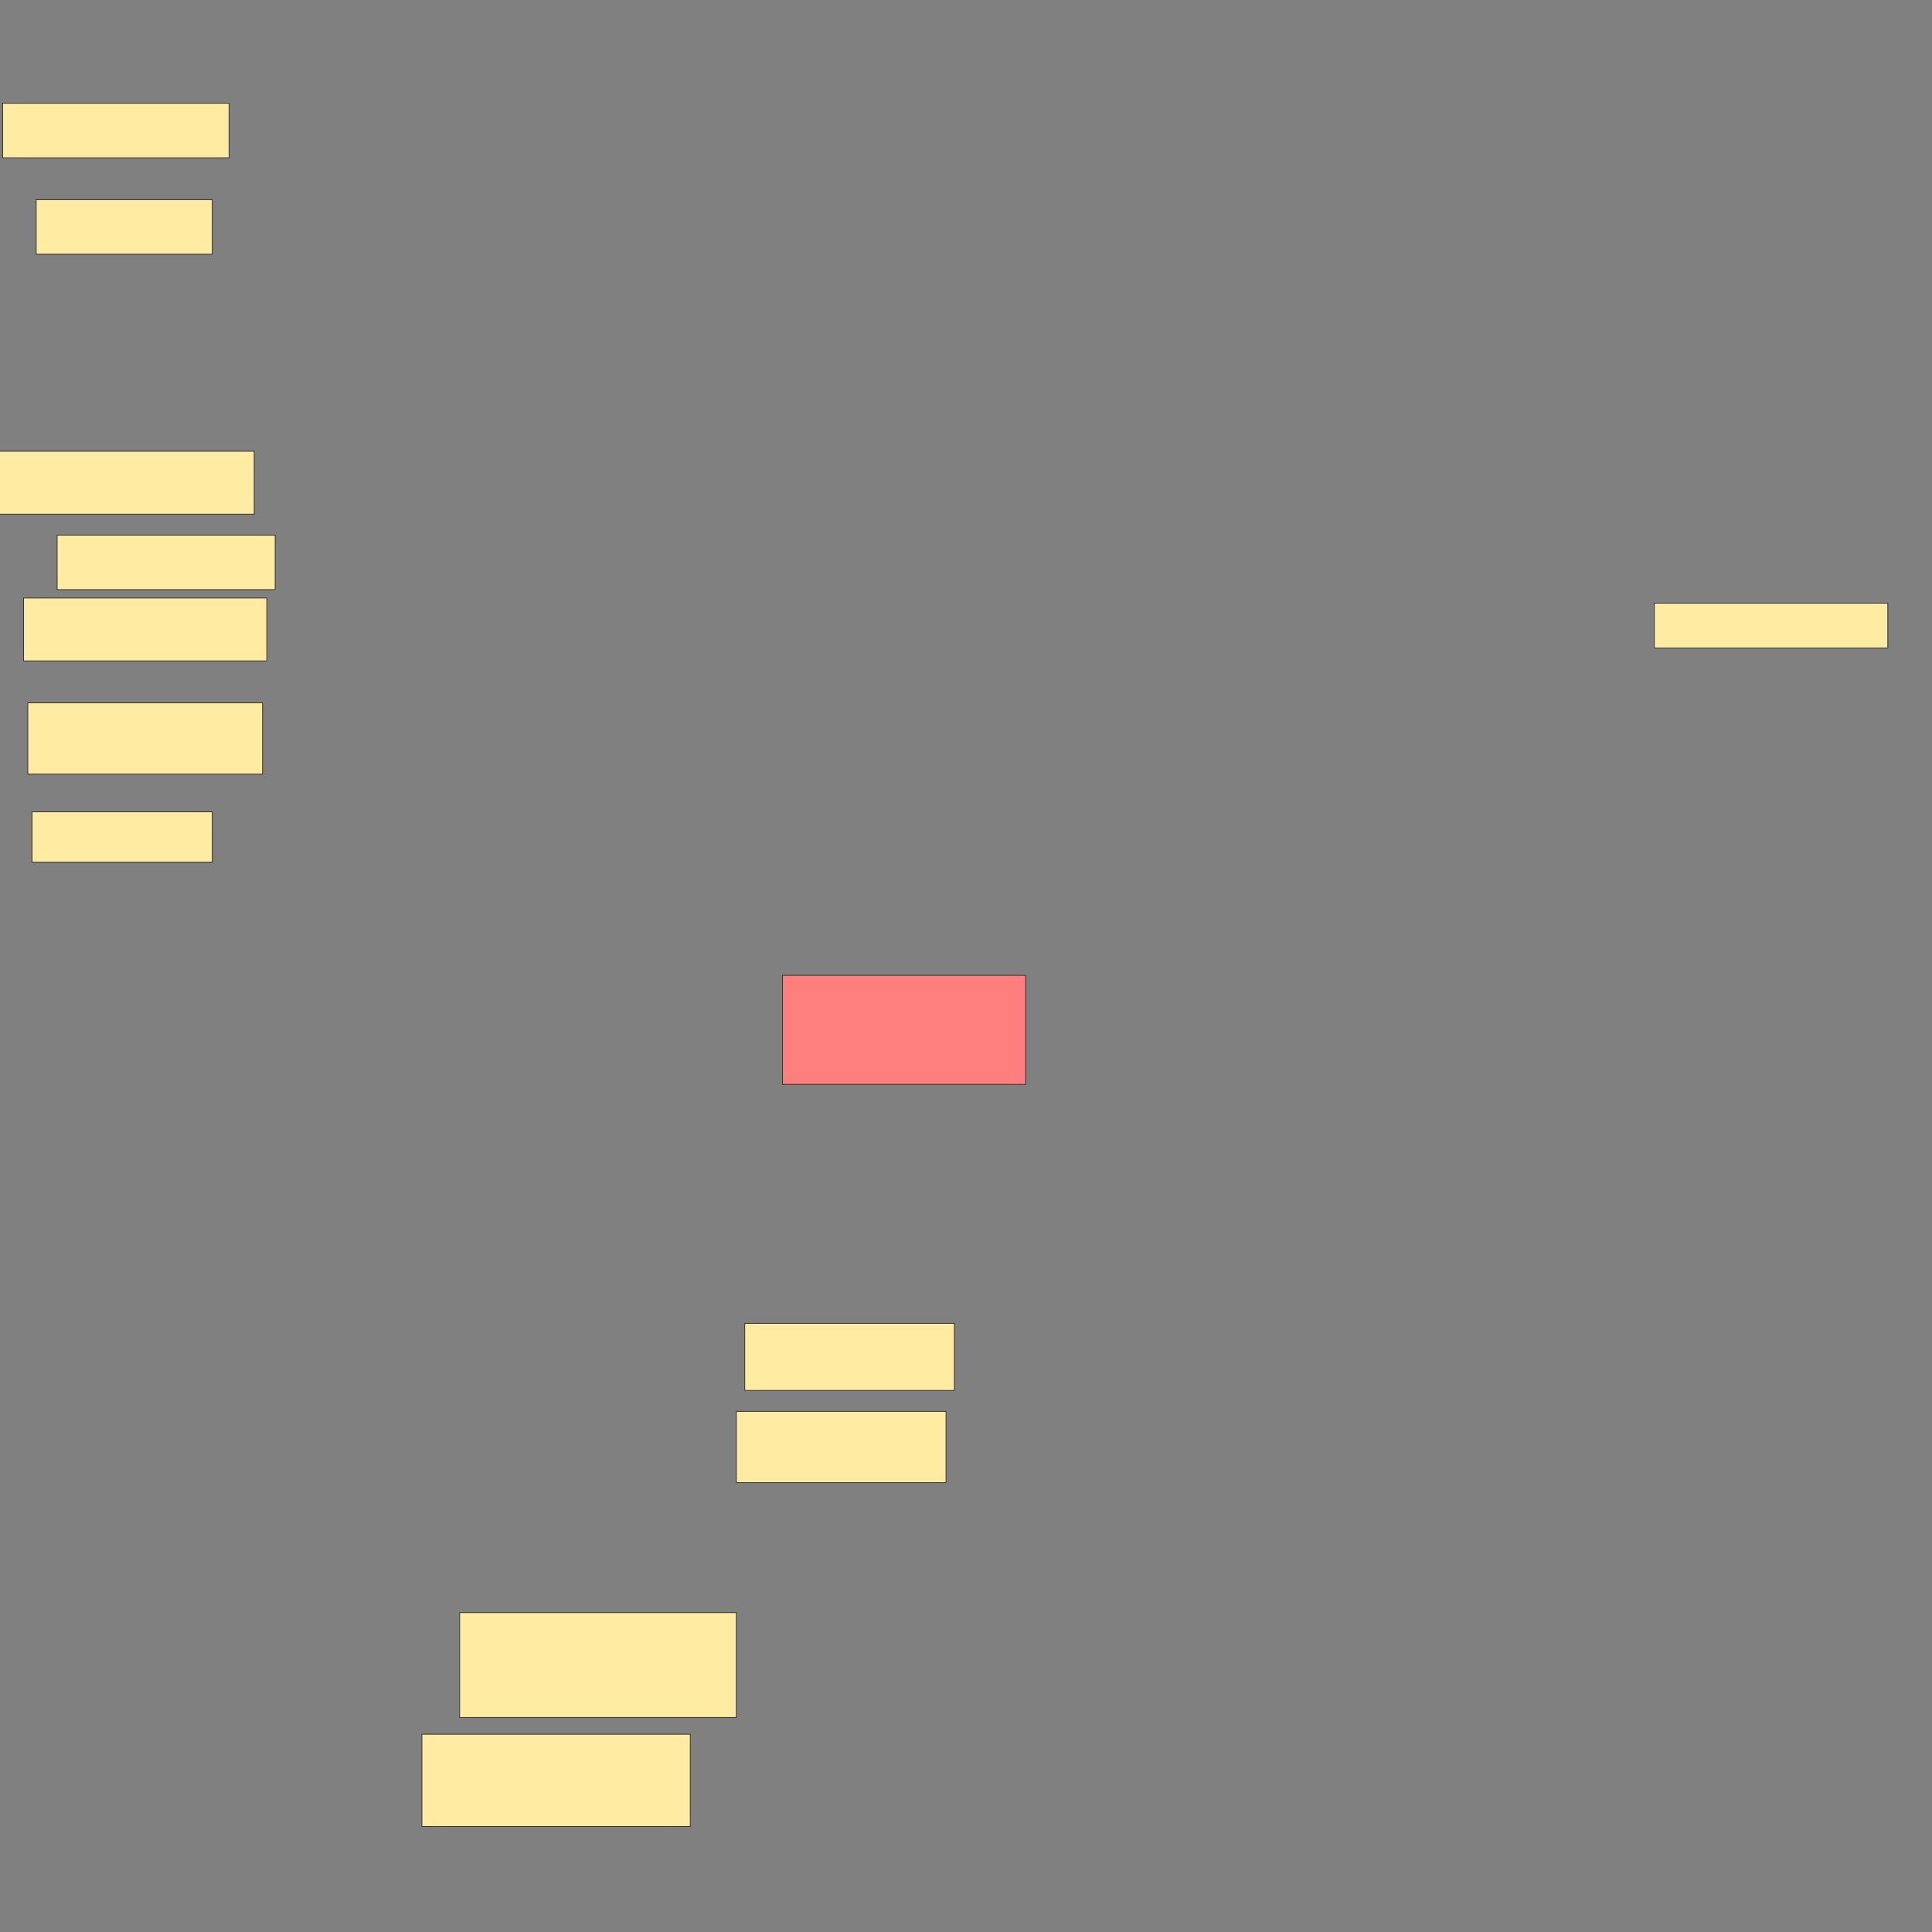<svg xmlns="http://www.w3.org/2000/svg" width="2560" height="2560">
 <rect width="100%" height="100%" fill="#808080" stroke="none"/>
 <!-- Created with Image Occlusion Enhanced -->
 <g>
  <title>Labels</title>
 </g>
 <g>
  <title>Masks</title>
  <rect id="d76a3a83c7ff404d86d40dcc5de249ad-ao-1" height="59.375" width="309.375" y="799.236" x="2192.093" stroke="#2D2D2D" fill="#FFEBA2"/>
  <rect id="d76a3a83c7ff404d86d40dcc5de249ad-ao-2" height="122.222" width="355.556" y="2297.953" x="559.064" stroke="#2D2D2D" fill="#FFEBA2"/>
  <rect id="d76a3a83c7ff404d86d40dcc5de249ad-ao-3" height="138.889" width="366.667" y="2136.842" x="609.064" stroke="#2D2D2D" fill="#FFEBA2"/>
  <rect id="d76a3a83c7ff404d86d40dcc5de249ad-ao-4" height="94.444" width="277.778" y="1870.176" x="975.731" stroke="#2D2D2D" fill="#FFEBA2"/>
  <rect id="d76a3a83c7ff404d86d40dcc5de249ad-ao-5" height="88.889" width="277.778" y="1753.509" x="986.842" stroke="#2D2D2D" fill="#FFEBA2"/>
  <rect id="d76a3a83c7ff404d86d40dcc5de249ad-ao-6" height="144.444" width="322.222" y="1292.398" x="1036.842" stroke="#2D2D2D" fill="#FF7E7E" class="qshape"/>
  <rect id="d76a3a83c7ff404d86d40dcc5de249ad-ao-7" height="66.667" width="238.889" y="1075.731" x="42.398" stroke="#2D2D2D" fill="#FFEBA2"/>
  <rect id="d76a3a83c7ff404d86d40dcc5de249ad-ao-8" height="94.444" width="311.111" y="931.287" x="36.842" stroke="#2D2D2D" fill="#FFEBA2"/>
  <rect id="d76a3a83c7ff404d86d40dcc5de249ad-ao-9" height="83.333" width="322.222" y="792.398" x="31.286" stroke="#2D2D2D" fill="#FFEBA2"/>
  <rect id="d76a3a83c7ff404d86d40dcc5de249ad-ao-10" height="72.222" width="288.889" y="709.064" x="75.731" stroke="#2D2D2D" fill="#FFEBA2"/>
  <rect id="d76a3a83c7ff404d86d40dcc5de249ad-ao-11" height="83.333" width="350" y="597.953" x="-13.158" stroke="#2D2D2D" fill="#FFEBA2"/>
  <rect id="d76a3a83c7ff404d86d40dcc5de249ad-ao-12" height="72.222" width="233.333" y="264.62" x="47.953" stroke="#2D2D2D" fill="#FFEBA2"/>
  <rect id="d76a3a83c7ff404d86d40dcc5de249ad-ao-13" height="72.222" width="300" y="136.842" x="3.509" stroke="#2D2D2D" fill="#FFEBA2"/>
 </g>
</svg>